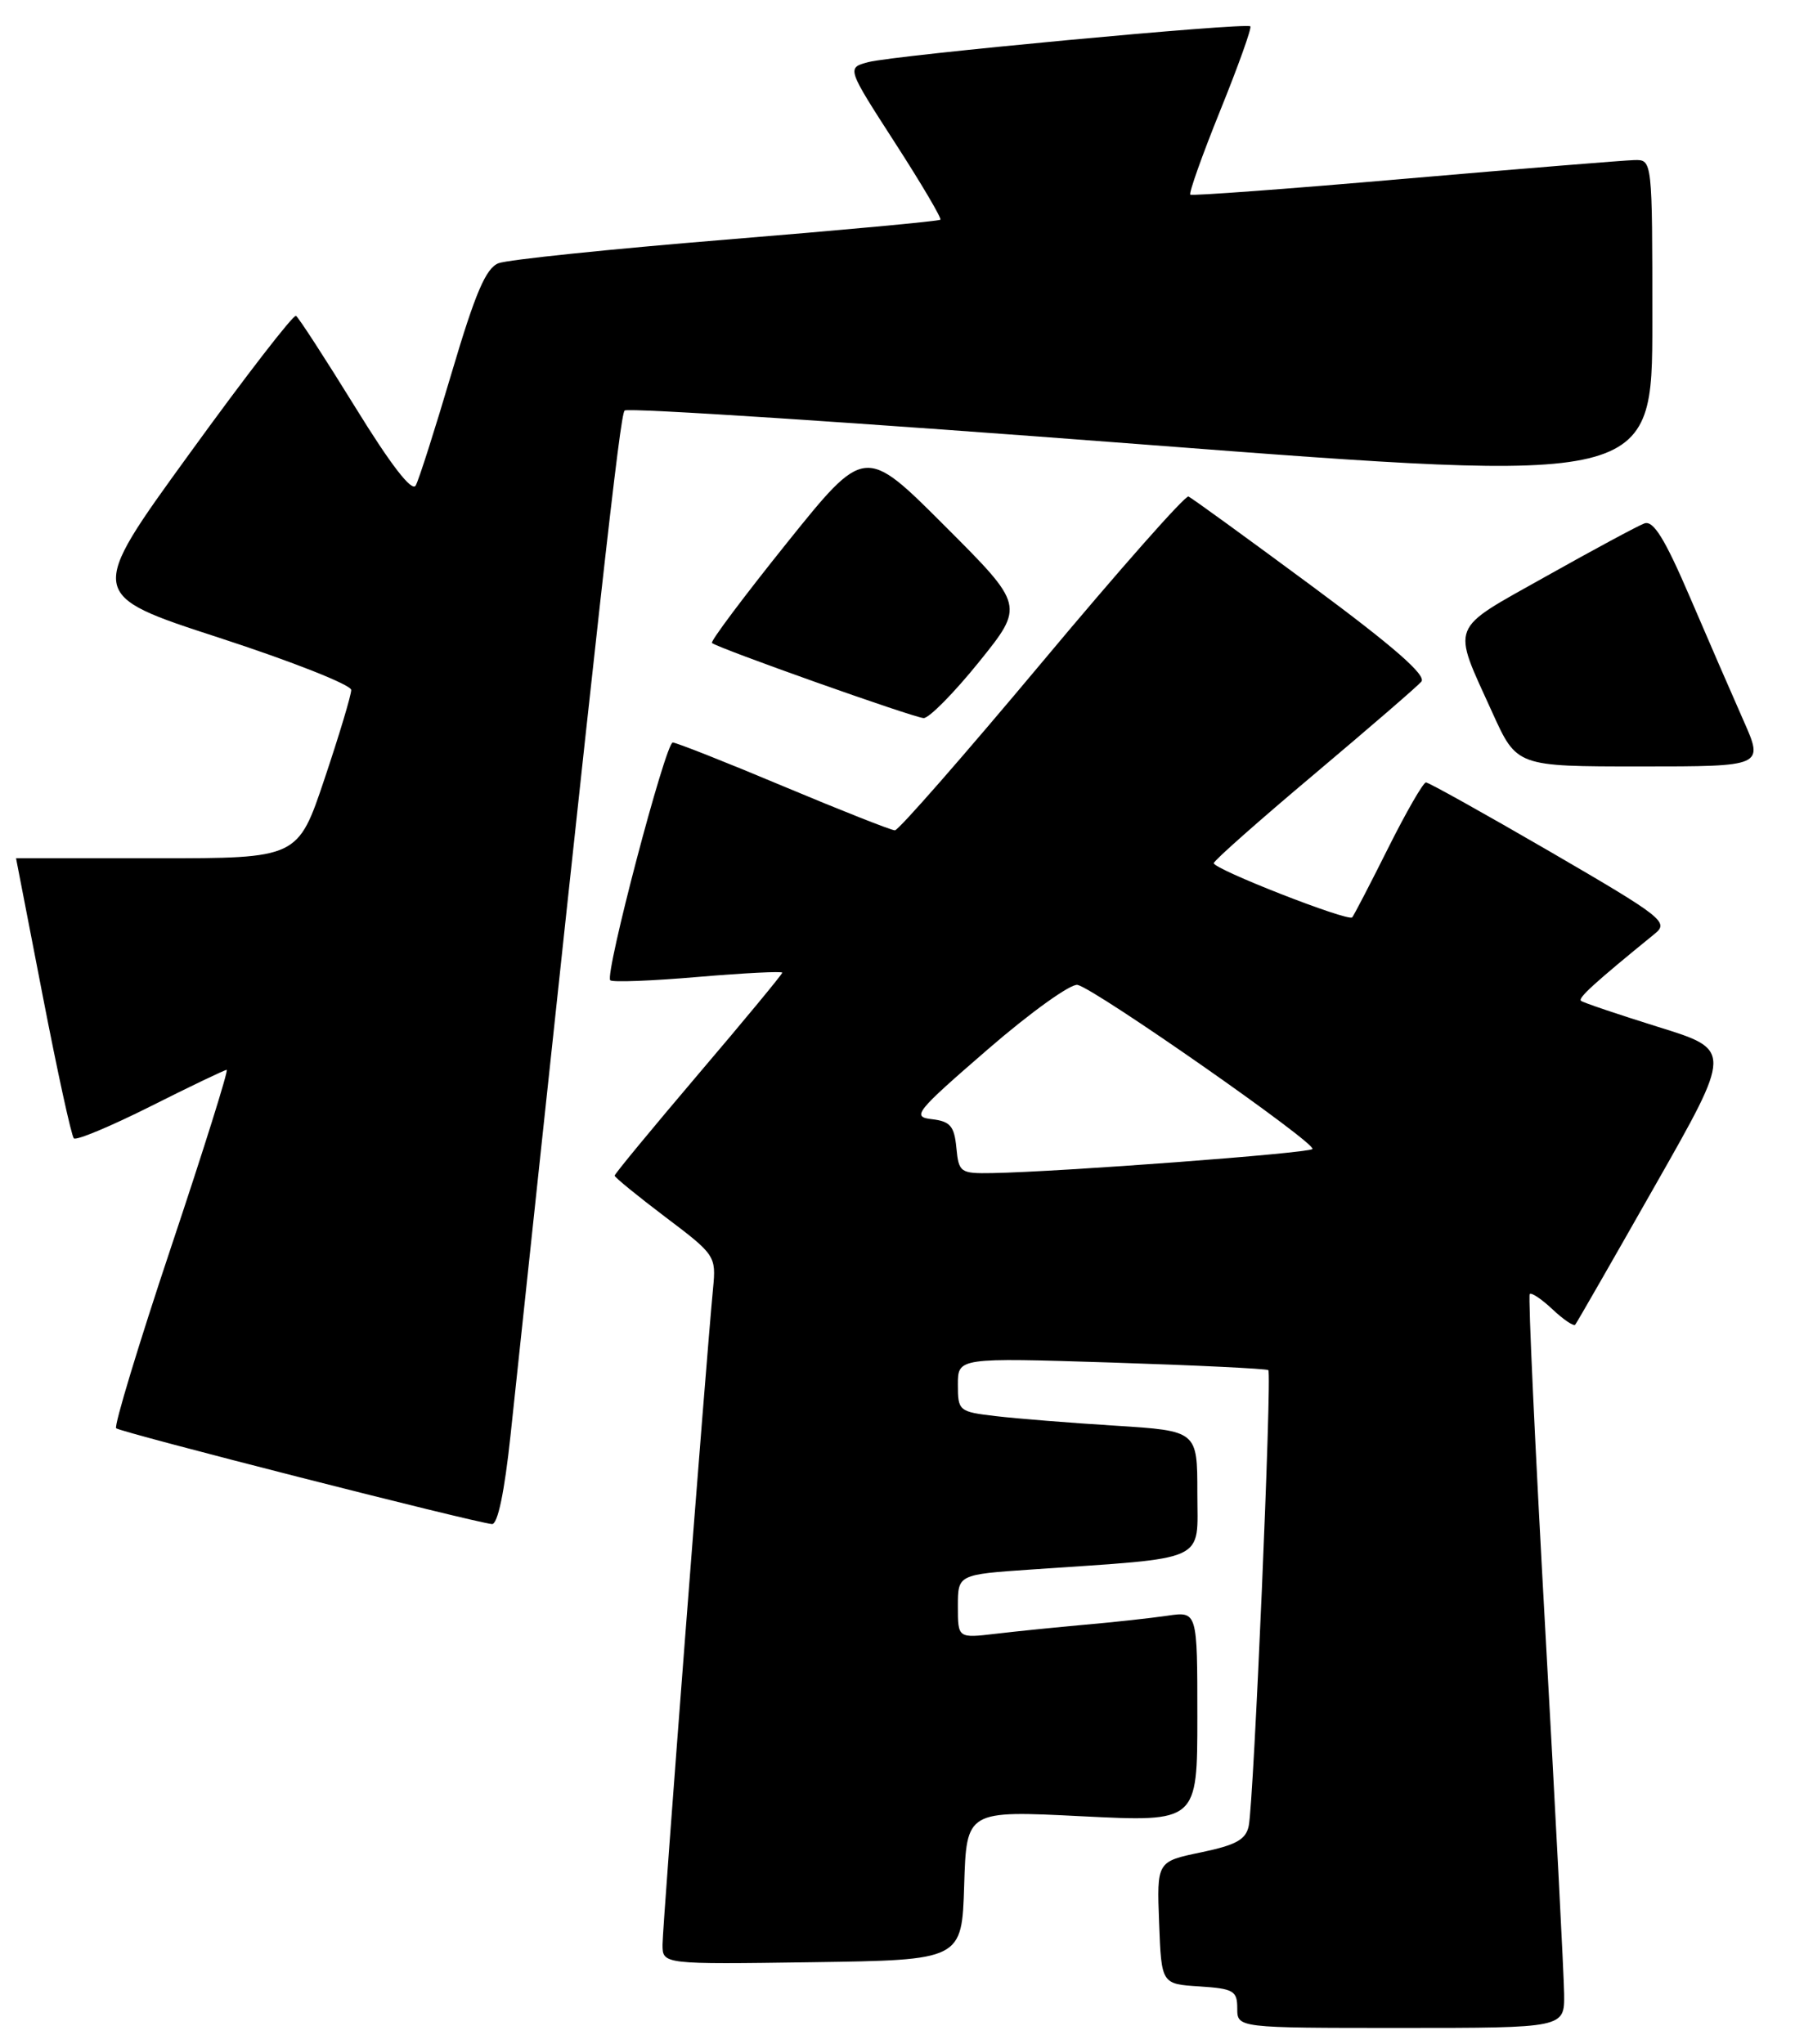 <?xml version="1.0" encoding="UTF-8" standalone="no"?>
<!DOCTYPE svg PUBLIC "-//W3C//DTD SVG 1.1//EN" "http://www.w3.org/Graphics/SVG/1.1/DTD/svg11.dtd" >
<svg xmlns="http://www.w3.org/2000/svg" xmlns:xlink="http://www.w3.org/1999/xlink" version="1.1" viewBox="0 0 226 256">
 <g >
 <path fill="currentColor"
d=" M 195.95 249.75 C 195.92 247.41 194.86 226.82 193.58 204.00 C 192.31 181.18 191.43 162.31 191.64 162.08 C 191.84 161.85 193.13 162.71 194.50 164.00 C 195.87 165.29 197.15 166.15 197.34 165.92 C 197.53 165.69 202.03 157.85 207.34 148.50 C 217.01 131.50 217.01 131.50 207.75 128.63 C 202.66 127.04 198.30 125.57 198.06 125.35 C 197.67 125.00 199.75 123.10 207.31 116.95 C 209.10 115.50 208.34 114.90 194.24 106.70 C 186.00 101.92 178.98 98.00 178.64 98.00 C 178.30 98.00 176.16 101.71 173.89 106.25 C 171.62 110.79 169.60 114.68 169.40 114.90 C 168.88 115.46 151.99 108.85 152.06 108.11 C 152.09 107.77 157.74 102.78 164.61 97.00 C 171.47 91.22 177.53 86.00 178.06 85.38 C 178.74 84.60 174.58 80.97 164.32 73.38 C 156.23 67.40 149.29 62.36 148.89 62.19 C 148.48 62.02 140.23 71.36 130.55 82.94 C 120.86 94.52 112.57 104.00 112.11 104.00 C 111.66 104.00 105.39 101.52 98.18 98.50 C 90.97 95.47 84.71 93.00 84.28 93.00 C 83.38 93.01 75.73 122.07 76.45 122.78 C 76.71 123.05 81.67 122.86 87.46 122.36 C 93.26 121.87 98.00 121.63 98.00 121.83 C 98.00 122.02 93.28 127.74 87.50 134.52 C 81.73 141.31 77.00 147.04 77.00 147.25 C 77.00 147.46 79.86 149.79 83.36 152.44 C 89.61 157.15 89.72 157.32 89.33 161.37 C 88.45 170.46 83.00 241.24 83.00 243.56 C 83.00 246.04 83.00 246.04 101.75 245.77 C 120.50 245.50 120.50 245.50 120.79 236.13 C 121.08 226.76 121.08 226.76 135.54 227.49 C 150.00 228.21 150.00 228.21 150.00 215.02 C 150.00 201.82 150.00 201.82 146.25 202.37 C 144.19 202.67 139.57 203.18 136.00 203.49 C 132.43 203.81 127.36 204.32 124.75 204.63 C 120.00 205.19 120.00 205.19 120.00 201.20 C 120.00 197.21 120.00 197.21 129.25 196.58 C 151.64 195.04 150.00 195.80 150.00 187.01 C 150.00 179.22 150.00 179.22 139.75 178.57 C 134.11 178.22 127.36 177.68 124.75 177.37 C 120.13 176.83 120.00 176.72 120.00 173.43 C 120.00 170.05 120.00 170.05 139.25 170.66 C 149.84 171.00 158.68 171.43 158.89 171.61 C 159.37 172.02 157.07 225.62 156.44 228.68 C 156.09 230.41 154.87 231.09 150.46 232.01 C 144.92 233.16 144.92 233.16 145.21 240.83 C 145.50 248.50 145.50 248.50 150.25 248.80 C 154.54 249.08 155.00 249.35 155.00 251.55 C 155.00 254.00 155.00 254.00 175.50 254.00 C 196.00 254.00 196.00 254.00 195.95 249.75 Z  M 63.96 179.75 C 75.26 73.65 77.67 52.00 78.25 51.42 C 78.63 51.04 107.75 52.95 142.97 55.65 C 207.00 60.56 207.00 60.56 207.00 40.28 C 207.00 20.00 207.00 20.00 204.75 20.05 C 203.51 20.08 190.57 21.13 176.00 22.39 C 161.43 23.66 149.33 24.55 149.12 24.38 C 148.91 24.21 150.59 19.48 152.86 13.86 C 155.13 8.25 156.83 3.50 156.64 3.30 C 156.13 2.79 112.02 6.92 108.78 7.78 C 106.07 8.50 106.07 8.50 112.10 17.85 C 115.42 22.99 117.99 27.35 117.81 27.52 C 117.64 27.70 105.57 28.82 91.00 30.01 C 76.42 31.20 63.58 32.53 62.45 32.97 C 60.87 33.59 59.55 36.68 56.60 46.64 C 54.51 53.71 52.48 60.09 52.08 60.81 C 51.61 61.66 48.97 58.25 44.51 51.01 C 40.74 44.91 37.40 39.75 37.08 39.56 C 36.76 39.37 30.74 47.15 23.71 56.86 C 10.91 74.50 10.91 74.50 27.46 79.88 C 36.56 82.84 44.00 85.78 44.00 86.42 C 44.00 87.06 42.50 92.06 40.66 97.54 C 37.32 107.50 37.32 107.50 19.66 107.50 C 9.94 107.50 2.00 107.50 2.01 107.50 C 2.01 107.50 3.52 115.27 5.36 124.77 C 7.20 134.27 8.95 142.28 9.25 142.58 C 9.55 142.88 13.88 141.07 18.88 138.56 C 23.87 136.05 28.16 134.00 28.40 134.00 C 28.65 134.00 25.52 143.98 21.44 156.18 C 17.36 168.38 14.27 178.60 14.55 178.89 C 15.06 179.39 59.29 190.67 61.63 190.89 C 62.35 190.96 63.20 186.89 63.96 179.75 Z  M 218.42 90.25 C 217.02 87.09 213.99 80.11 211.69 74.75 C 208.56 67.46 207.12 65.14 206.00 65.56 C 205.18 65.86 199.63 68.85 193.68 72.19 C 181.41 79.08 181.84 77.96 186.97 89.28 C 190.02 96.00 190.02 96.00 205.50 96.00 C 220.97 96.00 220.97 96.00 218.42 90.25 Z  M 122.63 82.93 C 128.34 75.85 128.34 75.85 118.34 65.85 C 108.34 55.85 108.34 55.85 98.58 68.00 C 93.21 74.69 88.99 80.32 89.19 80.53 C 89.80 81.14 114.40 89.87 115.71 89.94 C 116.37 89.97 119.49 86.82 122.63 82.93 Z  M 119.81 143.75 C 119.55 141.04 119.04 140.45 116.75 140.18 C 114.19 139.89 114.66 139.30 123.75 131.43 C 129.11 126.79 134.18 123.16 135.00 123.36 C 137.33 123.92 165.04 143.29 164.42 143.92 C 163.88 144.45 132.93 146.77 124.31 146.93 C 120.30 147.00 120.11 146.86 119.81 143.75 Z "/>
</g>
</svg>